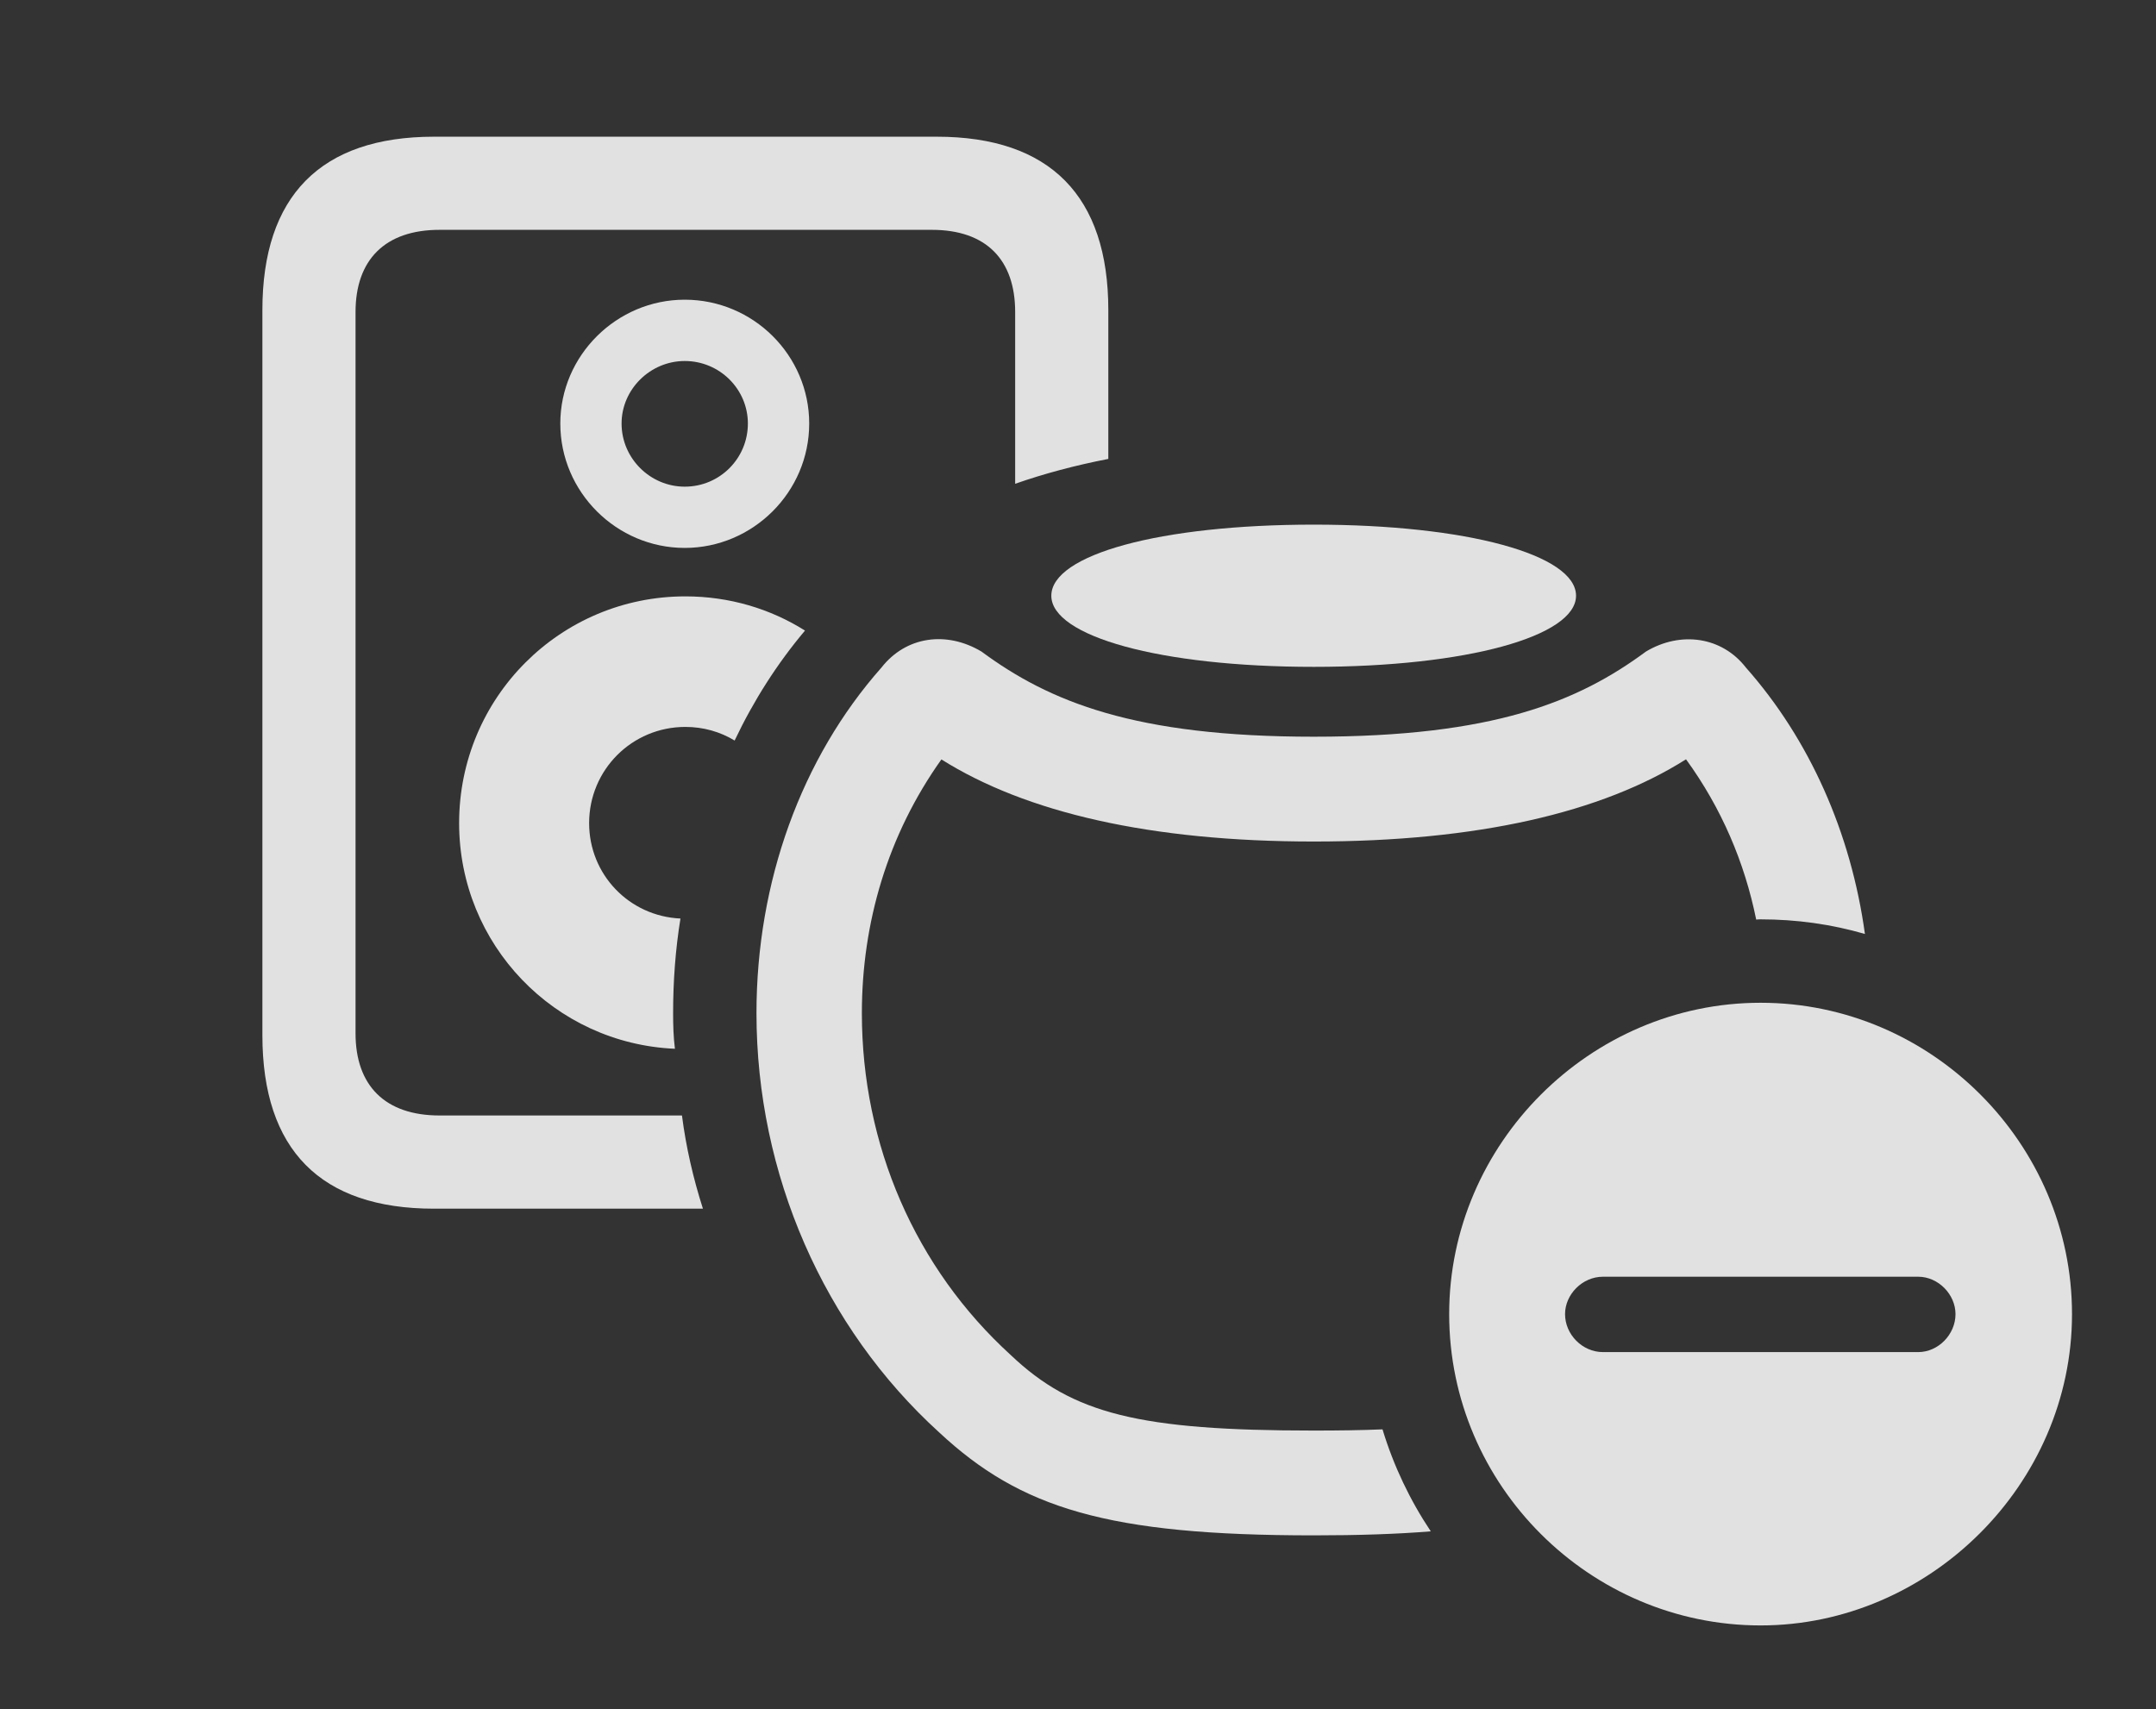 <?xml version="1.0" encoding="UTF-8"?>
<!--Generator: Apple Native CoreSVG 326-->
<!DOCTYPE svg
PUBLIC "-//W3C//DTD SVG 1.1//EN"
       "http://www.w3.org/Graphics/SVG/1.1/DTD/svg11.dtd">
<svg version="1.1" xmlns="http://www.w3.org/2000/svg" xmlns:xlink="http://www.w3.org/1999/xlink" viewBox="0 0 34.346 27.236">
 <rect x="0" y="0" width="34.346" height="27.236" fill="#333333" stroke="none"/>
 <g>
  <rect height="27.236" opacity="0" width="34.346" x="0" y="0"/>
  <path d="M17.656 4.941L17.656 7.312C17.126 7.415 16.632 7.547 16.172 7.708L16.172 4.971C16.172 4.141 15.713 3.662 14.844 3.662L7.002 3.662C6.133 3.662 5.664 4.141 5.664 4.971L5.664 16.465C5.664 17.295 6.133 17.773 7.002 17.773L10.864 17.773C10.929 18.28 11.044 18.776 11.198 19.258L6.914 19.258C5.107 19.258 4.18 18.32 4.18 16.494L4.18 4.941C4.18 3.125 5.107 2.178 6.914 2.178L14.922 2.178C16.729 2.178 17.656 3.125 17.656 4.941ZM12.824 10.047C12.378 10.576 12.004 11.165 11.703 11.799C11.474 11.66 11.206 11.582 10.918 11.582C10.068 11.582 9.385 12.266 9.385 13.115C9.385 13.929 10.018 14.597 10.84 14.635C10.76 15.128 10.723 15.633 10.723 16.143C10.723 16.333 10.728 16.523 10.752 16.71C8.836 16.628 7.314 15.051 7.314 13.115C7.314 11.113 8.926 9.502 10.918 9.502C11.62 9.502 12.273 9.7 12.824 10.047ZM12.891 6.748C12.891 7.842 11.992 8.73 10.908 8.73C9.824 8.73 8.926 7.842 8.926 6.748C8.926 5.664 9.824 4.775 10.908 4.775C12.002 4.775 12.891 5.664 12.891 6.748ZM9.902 6.748C9.902 7.305 10.361 7.754 10.908 7.754C11.465 7.754 11.914 7.305 11.914 6.748C11.914 6.201 11.465 5.752 10.908 5.752C10.361 5.752 9.902 6.201 9.902 6.748Z" fill="white" fill-opacity="0.85"/>
  <path d="M15.635 10.381C16.719 11.182 18.076 11.738 20.928 11.738C23.789 11.738 25.137 11.182 26.221 10.381C26.777 10.049 27.432 10.146 27.812 10.635C28.829 11.784 29.488 13.272 29.709 14.881C29.18 14.727 28.622 14.648 28.047 14.648C28.023 14.648 28 14.649 27.977 14.652C27.793 13.743 27.425 12.876 26.859 12.098C25.515 12.948 23.534 13.408 20.928 13.408C18.324 13.408 16.342 12.946 14.997 12.1C14.141 13.302 13.73 14.706 13.73 16.143C13.73 18.242 14.58 20.205 16.104 21.592C17.09 22.529 18.154 22.793 20.928 22.793C21.329 22.793 21.694 22.788 22.024 22.774C22.201 23.357 22.462 23.903 22.793 24.399C22.25 24.443 21.633 24.463 20.928 24.463C17.646 24.463 16.26 24.033 14.961 22.822C13.125 21.152 12.051 18.711 12.051 16.143C12.051 14.053 12.764 12.08 14.043 10.635C14.434 10.137 15.078 10.049 15.635 10.381Z" fill="white" fill-opacity="0.85"/>
  <path d="M25.107 9.492C25.107 10.137 23.369 10.625 20.928 10.625C18.477 10.625 16.748 10.137 16.748 9.492C16.748 8.838 18.477 8.359 20.928 8.359C23.369 8.359 25.107 8.838 25.107 9.492Z" fill="white" fill-opacity="0.85"/>
  <path d="M33.008 20.938C33.008 23.652 30.732 25.898 28.047 25.898C25.332 25.898 23.086 23.672 23.086 20.938C23.086 18.223 25.332 15.977 28.047 15.977C30.771 15.977 33.008 18.223 33.008 20.938ZM25.537 20.342C25.205 20.342 24.932 20.625 24.932 20.938C24.932 21.26 25.205 21.543 25.537 21.543L30.557 21.543C30.879 21.543 31.152 21.26 31.152 20.938C31.152 20.625 30.879 20.342 30.557 20.342Z" fill="white" fill-opacity="0.85"/>
 </g>
</svg>
